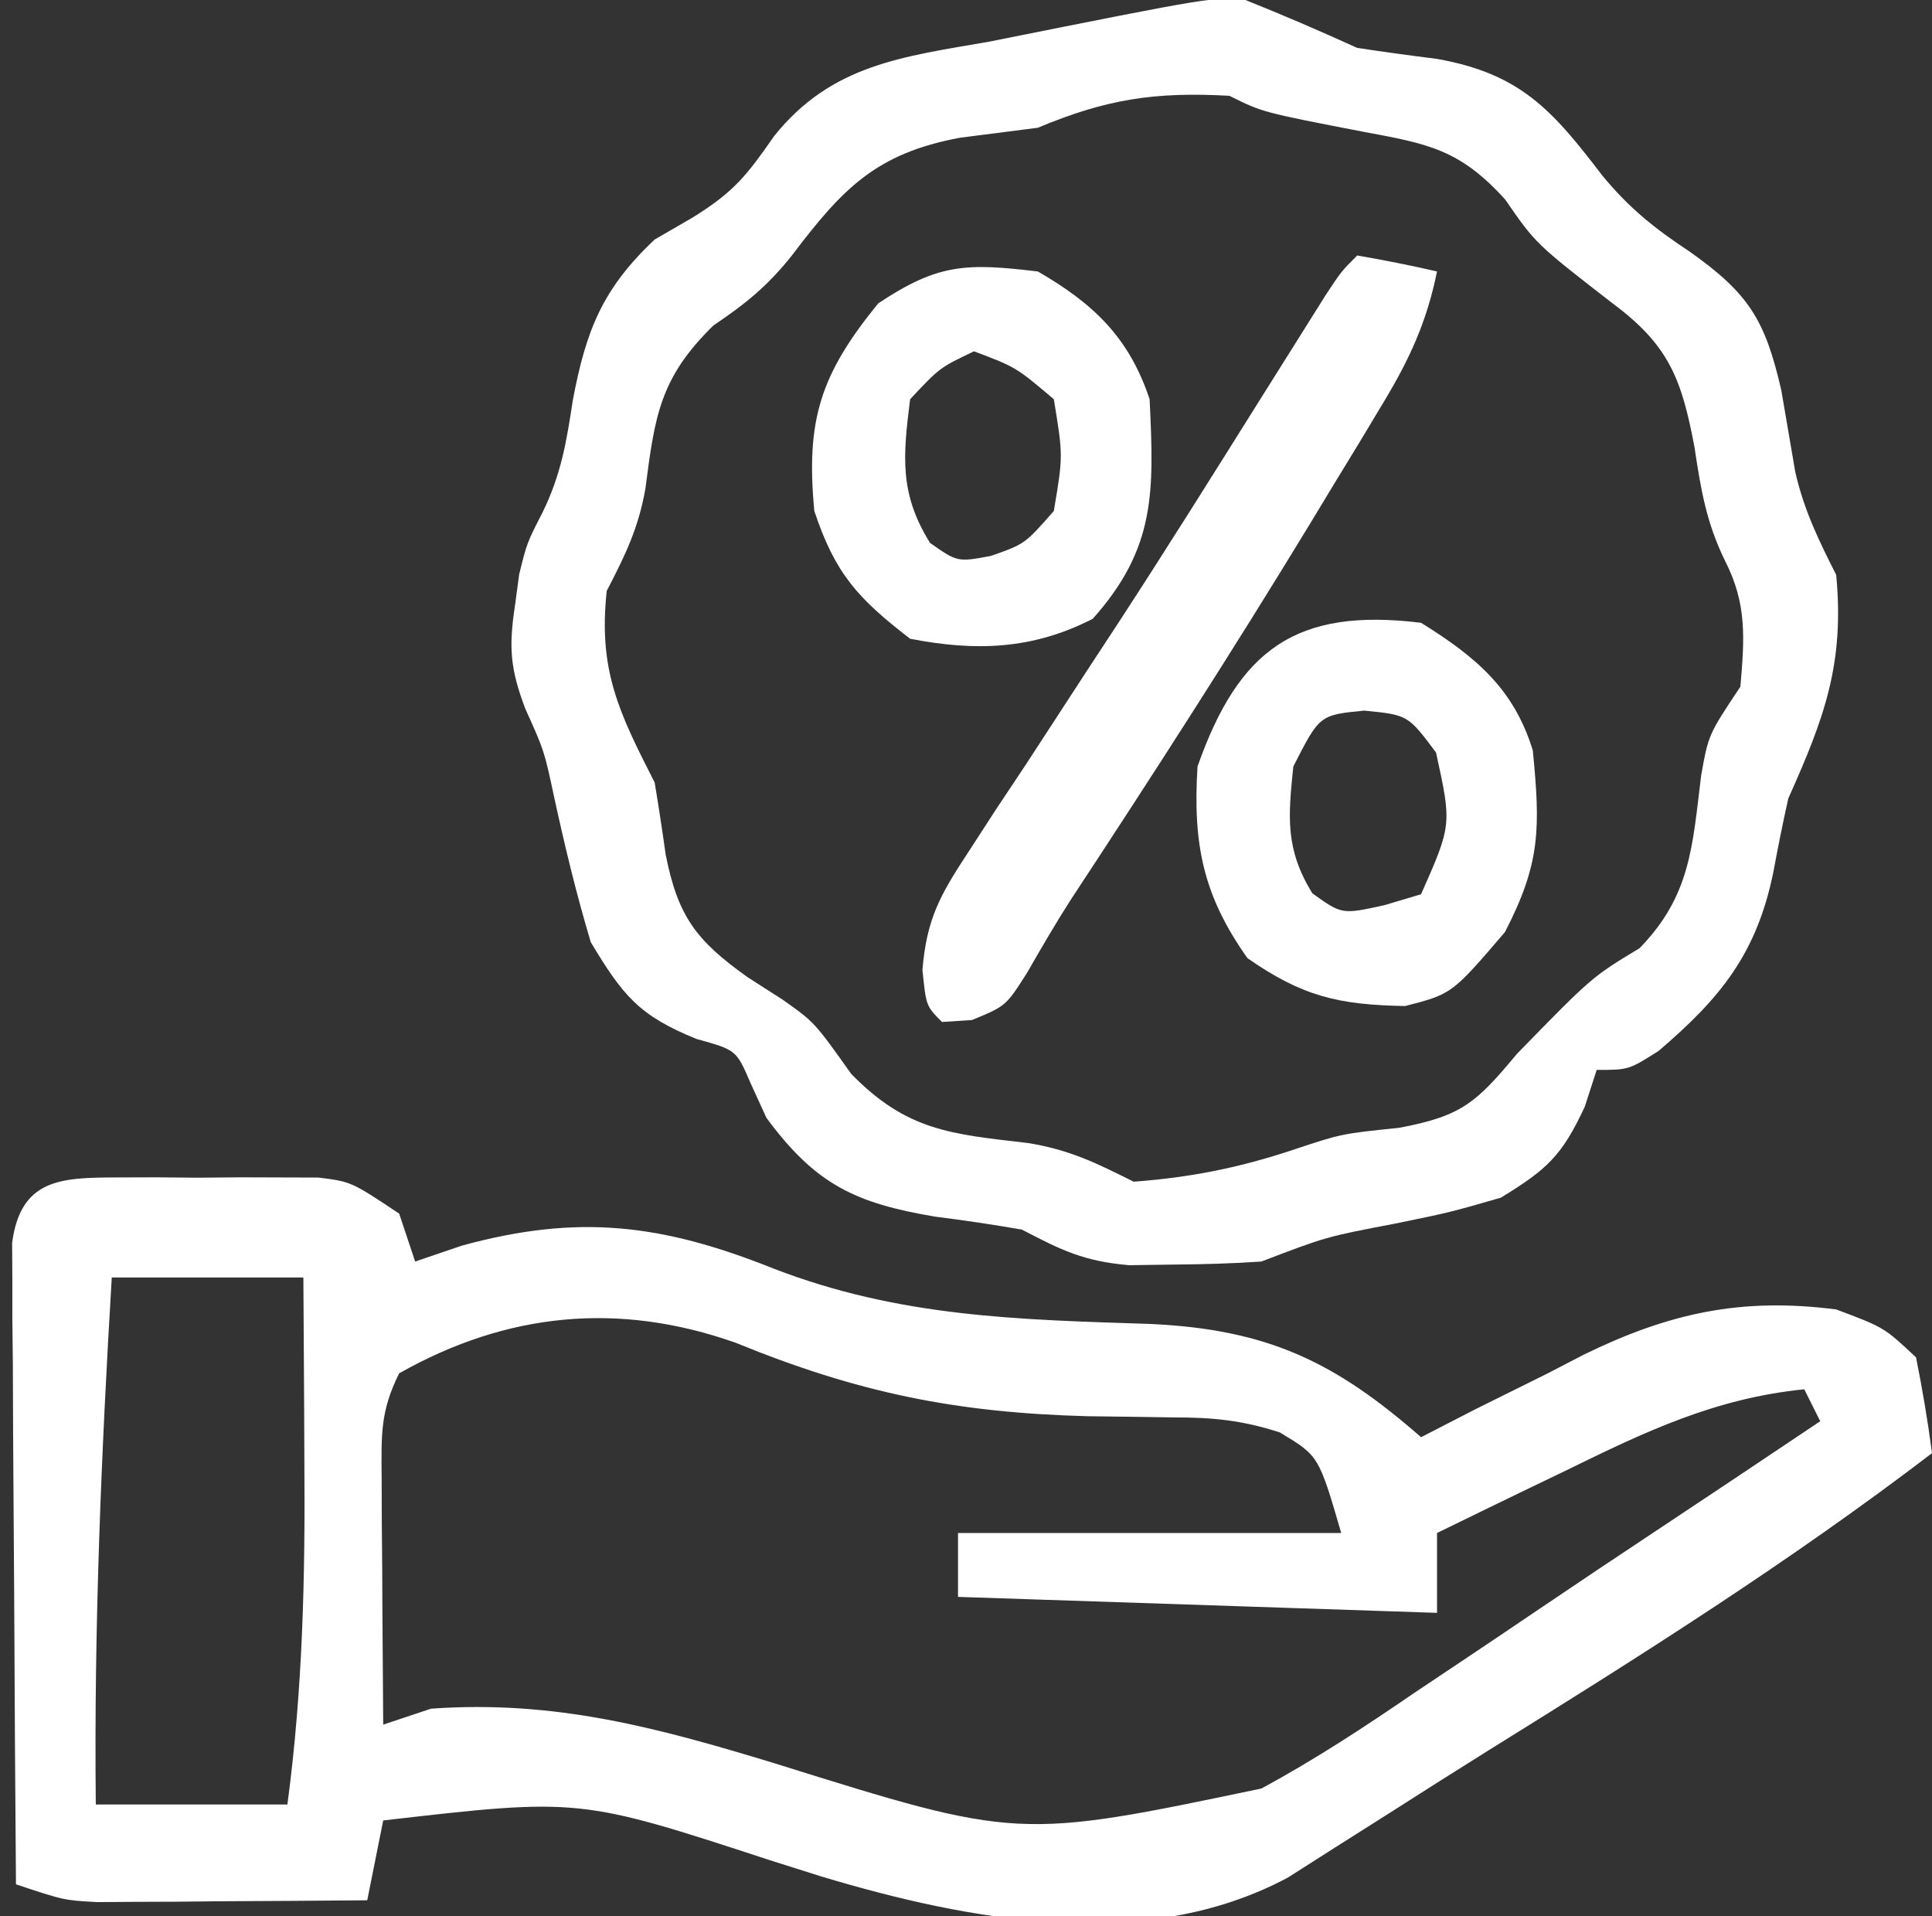 <?xml version="1.0" encoding="UTF-8"?>
<svg version="1.1" xmlns="http://www.w3.org/2000/svg" width="121" height="120">
<rect width="100%" height="100%" fill="#333333" stroke="none"/>
<path d="M0 0 C1.256 -0.004 1.256 -0.004 2.537 -0.008 C3.413 -0 4.289 0.008 5.191 0.016 C6.063 0.008 6.936 0 7.834 -0.008 C8.673 -0.005 9.511 -0.003 10.375 0 C11.143 0.002 11.91 0.005 12.701 0.007 C14.754 0.266 14.754 0.266 17.754 2.266 C18.084 3.256 18.414 4.246 18.754 5.266 C19.723 4.936 20.693 4.606 21.691 4.266 C28.961 2.282 34.178 2.901 41.191 5.703 C49.066 8.744 56.458 8.904 64.813 9.175 C72.137 9.516 76.35 11.533 81.754 16.266 C82.877 15.688 83.999 15.111 85.156 14.516 C86.668 13.765 88.179 13.015 89.691 12.266 C90.795 11.693 90.795 11.693 91.92 11.109 C97.274 8.491 101.798 7.498 107.754 8.266 C110.754 9.391 110.754 9.391 112.754 11.266 C113.153 13.254 113.492 15.255 113.754 17.266 C104.879 24.047 95.515 29.954 86.035 35.842 C83.954 37.141 81.883 38.455 79.816 39.777 C78.671 40.503 77.525 41.228 76.379 41.953 C75.402 42.576 74.425 43.198 73.418 43.84 C64.457 48.635 53.462 46.554 44.203 43.777 C43.147 43.443 42.092 43.11 41.004 42.766 C29.045 38.852 29.045 38.852 16.754 40.266 C16.424 41.916 16.094 43.566 15.754 45.266 C12.65 45.295 9.546 45.312 6.441 45.328 C5.56 45.337 4.679 45.345 3.771 45.354 C2.924 45.357 2.076 45.36 1.203 45.363 C0.423 45.369 -0.357 45.374 -1.161 45.379 C-3.246 45.266 -3.246 45.266 -6.246 44.266 C-6.295 38.321 -6.332 32.376 -6.356 26.431 C-6.366 24.408 -6.38 22.384 -6.397 20.361 C-6.421 17.457 -6.433 14.553 -6.441 11.648 C-6.452 10.74 -6.462 9.832 -6.473 8.896 C-6.473 8.055 -6.473 7.214 -6.473 6.348 C-6.478 5.606 -6.482 4.865 -6.487 4.101 C-5.961 0.092 -3.427 0.01 0 0 Z M-0.246 6.266 C-0.904 17.287 -1.365 28.221 -1.246 39.266 C2.714 39.266 6.674 39.266 10.754 39.266 C11.719 32.042 11.873 24.985 11.816 17.703 C11.812 16.599 11.807 15.495 11.803 14.357 C11.791 11.66 11.773 8.963 11.754 6.266 C7.794 6.266 3.834 6.266 -0.246 6.266 Z M17.754 12.266 C16.554 14.666 16.639 16.159 16.656 18.836 C16.659 19.732 16.663 20.628 16.666 21.551 C16.674 22.488 16.683 23.425 16.691 24.391 C16.696 25.336 16.7 26.28 16.705 27.254 C16.717 29.591 16.733 31.928 16.754 34.266 C17.744 33.936 18.734 33.606 19.754 33.266 C27.517 32.714 33.922 34.45 41.316 36.703 C56.52 41.46 56.52 41.46 71.754 38.266 C75.129 36.445 78.279 34.369 81.441 32.203 C82.297 31.632 83.153 31.061 84.034 30.472 C85.774 29.309 87.51 28.141 89.242 26.967 C91.614 25.361 93.995 23.771 96.383 22.188 C99.847 19.891 103.303 17.582 106.754 15.266 C106.259 14.276 106.259 14.276 105.754 13.266 C100.189 13.826 95.827 15.9 90.879 18.328 C90.095 18.705 89.311 19.082 88.504 19.471 C86.584 20.396 84.668 21.33 82.754 22.266 C82.754 23.916 82.754 25.566 82.754 27.266 C67.904 26.771 67.904 26.771 52.754 26.266 C52.754 24.946 52.754 23.626 52.754 22.266 C60.674 22.266 68.594 22.266 76.754 22.266 C75.348 17.433 75.348 17.433 72.91 15.968 C70.569 15.205 68.72 15.026 66.262 15.027 C65.399 15.014 64.535 15.001 63.646 14.988 C62.733 14.977 61.82 14.965 60.879 14.953 C52.628 14.733 46.481 13.484 38.836 10.355 C31.482 7.755 24.481 8.463 17.754 12.266 Z " fill="#ffffff" transform="translate(7.246,73.734)"/>
<path d="M0 0 C2.357 0.943 4.69 1.946 7 3 C8.664 3.251 10.331 3.479 12 3.688 C17.208 4.617 19.202 6.866 22.336 10.973 C24.018 13.021 25.611 14.296 27.812 15.75 C31.552 18.39 32.551 20.055 33.562 24.438 C33.854 26.146 34.146 27.854 34.438 29.562 C34.995 31.979 35.889 33.8 37 36 C37.525 41.567 36.256 44.968 34 50 C33.658 51.535 33.347 53.078 33.062 54.625 C32.019 59.695 29.795 62.469 25.875 65.812 C24 67 24 67 22 67 C21.629 68.145 21.629 68.145 21.25 69.312 C19.814 72.4 18.875 73.236 16 75 C12.836 75.914 12.836 75.914 9.375 76.625 C5.06 77.446 5.06 77.446 1 79 C-0.789 79.122 -2.582 79.175 -4.375 79.188 C-5.331 79.202 -6.288 79.216 -7.273 79.23 C-10.101 78.991 -11.525 78.293 -14 77 C-15.805 76.685 -17.619 76.417 -19.438 76.188 C-24.421 75.344 -26.908 74.189 -30 70 C-30.33 69.278 -30.66 68.556 -31 67.812 C-31.885 65.754 -31.885 65.754 -34.375 65.062 C-37.969 63.608 -38.989 62.352 -41 59 C-41.898 55.999 -42.625 52.999 -43.289 49.938 C-43.916 47.004 -43.916 47.004 -45.102 44.379 C-46.045 41.88 -46.144 40.545 -45.75 37.938 C-45.662 37.287 -45.575 36.636 -45.484 35.965 C-45 34 -45 34 -44.008 32.062 C-42.857 29.708 -42.515 27.648 -42.125 25.062 C-41.301 20.721 -40.296 18.107 -37 15 C-35.824 14.319 -35.824 14.319 -34.625 13.625 C-31.992 11.995 -31.219 10.961 -29.5 8.5 C-25.909 4.035 -21.464 3.55 -16.023 2.605 C-1.918 -0.219 -1.918 -0.219 0 0 Z M-13 8 C-14.625 8.211 -16.25 8.419 -17.875 8.625 C-23.137 9.601 -25.242 11.819 -28.402 15.996 C-29.932 17.915 -31.296 19.019 -33.312 20.375 C-36.676 23.66 -36.989 26.048 -37.578 30.598 C-38.013 33.075 -38.848 34.785 -40 37 C-40.541 41.98 -39.232 44.622 -37 49 C-36.749 50.497 -36.521 51.997 -36.312 53.5 C-35.544 57.39 -34.407 58.89 -31.188 61.188 C-30.466 61.65 -29.744 62.113 -29 62.59 C-27 64 -27 64 -24.688 67.25 C-21.198 70.821 -18.461 71.014 -13.621 71.578 C-11.013 71.998 -9.334 72.831 -7 74 C-3.448 73.737 -0.378 73.126 3 72 C6 71 6 71 9.625 70.625 C13.567 69.895 14.482 69.021 17 66 C21.695 61.184 21.695 61.184 24.688 59.375 C27.886 56.09 27.993 53.012 28.543 48.559 C29 46 29 46 31 43 C31.255 40.006 31.425 37.83 30.039 35.121 C28.863 32.72 28.519 30.638 28.125 28 C27.326 23.777 26.554 21.64 23 19 C18.186 15.269 18.186 15.269 16.258 12.48 C13.418 9.361 11.478 9.01 7.375 8.25 C1.059 7.029 1.059 7.029 -1 6 C-5.684 5.735 -8.73 6.212 -13 8 Z " fill="#ffffff" transform="translate(78,0)"/>
<path d="M0 0 C1.675 0.286 3.344 0.618 5 1 C4.366 4.117 3.303 6.45 1.664 9.168 C0.941 10.372 0.941 10.372 0.203 11.601 C-0.318 12.455 -0.839 13.308 -1.375 14.188 C-1.908 15.069 -2.441 15.95 -2.99 16.858 C-7.809 24.782 -12.824 32.573 -17.923 40.319 C-18.887 41.823 -19.786 43.369 -20.676 44.918 C-22 47 -22 47 -24.125 47.875 C-24.744 47.916 -25.363 47.958 -26 48 C-27 47 -27 47 -27.228 44.727 C-26.961 41.532 -26.114 40.032 -24.359 37.367 C-23.789 36.487 -23.218 35.607 -22.63 34.7 C-21.699 33.302 -21.699 33.302 -20.75 31.875 C-19.47 29.91 -18.19 27.946 -16.91 25.98 C-16.259 24.988 -15.609 23.996 -14.938 22.974 C-11.966 18.413 -9.078 13.801 -6.188 9.188 C-5.203 7.618 -4.218 6.049 -3.23 4.48 C-2.822 3.83 -2.414 3.179 -1.993 2.509 C-1 1 -1 1 0 0 Z " fill="#ffffff" transform="translate(85,16)"/>
<path d="M0 0 C3.409 2.121 5.814 4.118 7 8 C7.468 12.841 7.501 15.034 5.25 19.375 C1.932 23.246 1.932 23.246 -1 24 C-5.181 23.924 -7.428 23.398 -10.875 21 C-13.677 17.044 -14.297 13.809 -14 9 C-11.414 1.65 -7.811 -0.959 0 0 Z M-8 9 C-8.331 12.182 -8.506 14.174 -6.812 16.938 C-4.959 18.268 -4.959 18.268 -2.312 17.688 C-1.549 17.461 -0.786 17.234 0 17 C1.927 12.645 1.927 12.645 0.938 8.125 C-0.823 5.77 -0.823 5.77 -3.562 5.5 C-6.359 5.776 -6.359 5.776 -8 9 Z " fill="#ffffff" transform="translate(89,39)"/>
<path d="M0 0 C3.477 2.013 5.705 4.115 7 8 C7.275 13.785 7.401 17.311 3.438 21.75 C-0.322 23.678 -3.871 23.802 -8 23 C-11.282 20.47 -12.692 18.923 -14 15 C-14.538 9.294 -13.618 6.444 -10 2 C-6.231 -0.513 -4.468 -0.53 0 0 Z M-4 5 C-6.139 6.018 -6.139 6.018 -8 8 C-8.445 11.557 -8.684 13.905 -6.75 17 C-5.035 18.202 -5.035 18.202 -2.938 17.812 C-0.813 17.065 -0.813 17.065 1 15 C1.583 11.542 1.583 11.542 1 8 C-1.373 5.991 -1.373 5.991 -4 5 Z " fill="#ffffff" transform="translate(65,17)"/>
</svg>
